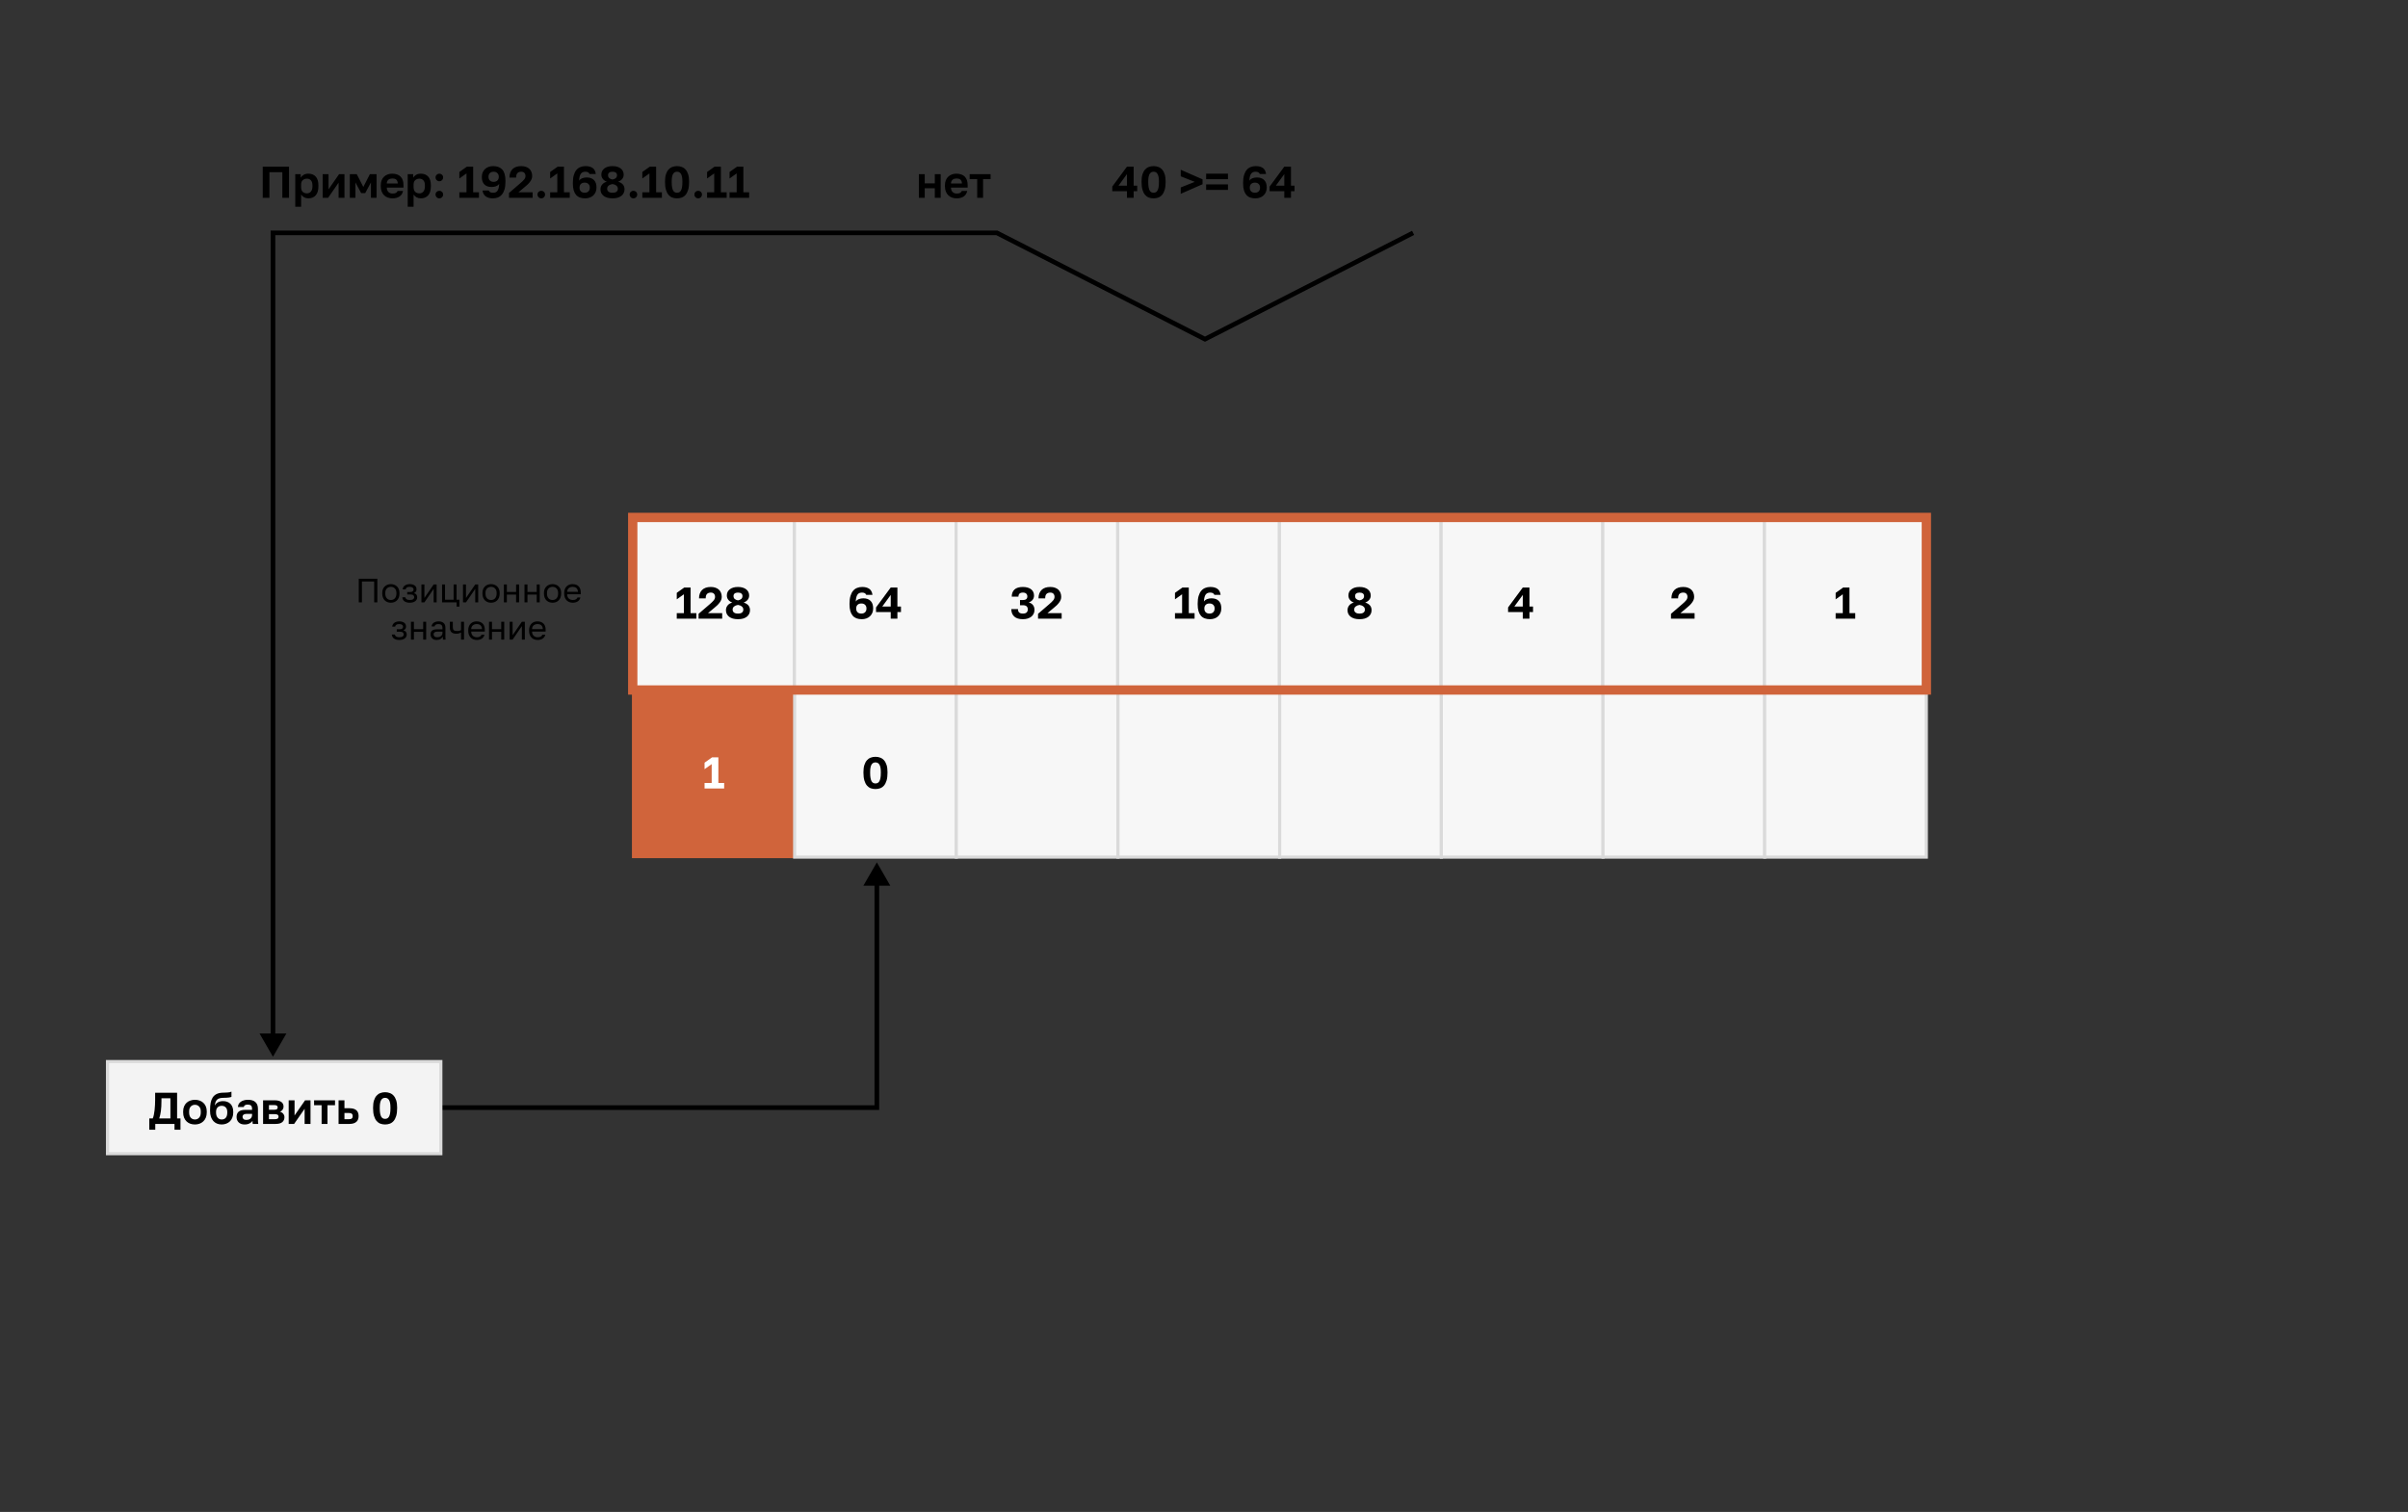 <svg width="1551" height="974" viewBox="0 0 1551 974" fill="none" xmlns="http://www.w3.org/2000/svg">
<rect x="0" y="0" width="1551" height="974" fill="#333333" stroke="none"/>
<rect x="407.691" y="442.75" width="104.135" height="109.408" fill="#D0643B"/>
<path d="M453.81 504.396H458.399V492.234L453.81 495.504V491.317L458.657 487.875H462.702V504.396H466.43V507.953H453.81V504.396Z" fill="white"/>
<rect x="407.691" y="442.75" width="104.135" height="109.408" stroke="#D0643B" stroke-width="1.318"/>
<rect x="511.826" y="442.75" width="104.135" height="109.408" fill="#F7F7F7"/>
<path d="M563.9 508.297C562.81 508.297 561.787 508.125 560.83 507.781C559.893 507.418 559.081 506.834 558.392 506.031C557.704 505.209 557.159 504.138 556.757 502.819C556.356 501.48 556.155 499.845 556.155 497.914V497.34C556.155 495.543 556.356 494.022 556.757 492.779C557.159 491.536 557.704 490.533 558.392 489.768C559.081 488.984 559.893 488.42 560.83 488.075C561.787 487.712 562.81 487.53 563.9 487.53C564.99 487.53 566.003 487.712 566.94 488.075C567.896 488.42 568.718 488.984 569.407 489.768C570.095 490.533 570.64 491.536 571.042 492.779C571.443 494.022 571.644 495.543 571.644 497.34V497.914C571.644 499.845 571.443 501.48 571.042 502.819C570.64 504.138 570.095 505.209 569.407 506.031C568.718 506.834 567.896 507.418 566.94 507.781C566.003 508.125 564.99 508.297 563.9 508.297ZM563.9 504.683C564.378 504.683 564.827 504.588 565.248 504.396C565.668 504.205 566.032 503.861 566.338 503.364C566.663 502.847 566.911 502.149 567.083 501.27C567.256 500.39 567.342 499.272 567.342 497.914V497.34C567.342 496.116 567.256 495.112 567.083 494.328C566.911 493.525 566.663 492.894 566.338 492.435C566.032 491.957 565.668 491.623 565.248 491.431C564.827 491.24 564.378 491.144 563.9 491.144C563.402 491.144 562.943 491.24 562.523 491.431C562.121 491.623 561.758 491.957 561.433 492.435C561.127 492.894 560.888 493.525 560.716 494.328C560.544 495.112 560.458 496.116 560.458 497.34V497.914C560.458 499.272 560.544 500.39 560.716 501.27C560.888 502.149 561.127 502.847 561.433 503.364C561.758 503.861 562.121 504.205 562.523 504.396C562.943 504.588 563.402 504.683 563.9 504.683Z" fill="black"/>
<rect x="511.826" y="442.75" width="104.135" height="109.408" stroke="#DADADA" stroke-width="2"/>
<rect x="615.961" y="442.75" width="104.135" height="109.408" fill="#F7F7F7"/>
<rect x="615.961" y="442.75" width="104.135" height="109.408" stroke="#DADADA" stroke-width="2"/>
<rect x="720.096" y="442.75" width="104.135" height="109.408" fill="#F7F7F7"/>
<rect x="720.096" y="442.75" width="104.135" height="109.408" stroke="#DADADA" stroke-width="2"/>
<rect x="824.23" y="442.75" width="104.135" height="109.408" fill="#F7F7F7"/>
<rect x="824.23" y="442.75" width="104.135" height="109.408" stroke="#DADADA" stroke-width="2"/>
<rect x="928.365" y="442.75" width="104.135" height="109.408" fill="#F7F7F7"/>
<rect x="928.365" y="442.75" width="104.135" height="109.408" stroke="#DADADA" stroke-width="2"/>
<rect x="1032.5" y="442.75" width="104.135" height="109.408" fill="#F7F7F7"/>
<rect x="1032.5" y="442.75" width="104.135" height="109.408" stroke="#DADADA" stroke-width="2"/>
<rect x="1136.63" y="442.75" width="104.135" height="109.408" fill="#F7F7F7"/>
<rect x="1136.63" y="442.75" width="104.135" height="109.408" stroke="#DADADA" stroke-width="2"/>
<rect x="407.547" y="333.342" width="104.135" height="109.408" fill="#F7F7F7"/>
<path d="M435.906 394.988H440.495V382.826L435.906 386.096V381.908L440.754 378.466H444.798V394.988H448.527V398.545H435.906V394.988ZM449.958 395.418L456.985 389.366C457.635 388.792 458.19 388.295 458.649 387.875C459.108 387.435 459.481 387.033 459.767 386.67C460.054 386.307 460.255 385.953 460.37 385.609C460.504 385.264 460.571 384.891 460.571 384.49C460.571 383.668 460.341 383.008 459.882 382.511C459.423 381.994 458.744 381.736 457.846 381.736C456.813 381.736 456 382.023 455.408 382.597C454.834 383.151 454.547 384.117 454.547 385.494H450.244C450.244 383.218 450.885 381.421 452.166 380.101C453.467 378.782 455.36 378.122 457.846 378.122C459.012 378.122 460.026 378.285 460.886 378.61C461.766 378.916 462.502 379.356 463.095 379.929C463.688 380.484 464.127 381.153 464.414 381.937C464.72 382.721 464.873 383.572 464.873 384.49C464.873 385.178 464.749 385.838 464.5 386.469C464.252 387.081 463.907 387.674 463.468 388.247C463.047 388.821 462.55 389.385 461.976 389.94C461.402 390.475 460.791 391.011 460.14 391.546L456.01 394.988H465.16V398.545H449.958V395.418ZM475.332 398.889C474.127 398.889 473.037 398.755 472.062 398.488C471.105 398.201 470.293 397.809 469.623 397.312C468.973 396.795 468.467 396.183 468.103 395.476C467.759 394.749 467.587 393.946 467.587 393.066C467.587 391.938 467.931 390.934 468.62 390.055C469.308 389.156 470.331 388.525 471.689 388.161C470.675 387.836 469.834 387.272 469.165 386.469C468.495 385.666 468.161 384.71 468.161 383.601C468.161 382.798 468.314 382.061 468.62 381.392C468.945 380.723 469.413 380.149 470.025 379.671C470.637 379.174 471.383 378.791 472.262 378.524C473.161 378.256 474.184 378.122 475.332 378.122C476.479 378.122 477.492 378.256 478.372 378.524C479.271 378.791 480.026 379.174 480.638 379.671C481.269 380.149 481.738 380.723 482.043 381.392C482.369 382.061 482.531 382.798 482.531 383.601C482.531 384.71 482.196 385.656 481.527 386.44C480.858 387.205 480.007 387.779 478.974 388.161C481.709 389.003 483.076 390.638 483.076 393.066C483.076 393.946 482.894 394.749 482.531 395.476C482.187 396.183 481.68 396.795 481.011 397.312C480.361 397.809 479.558 398.201 478.601 398.488C477.645 398.755 476.555 398.889 475.332 398.889ZM475.332 395.275C476.517 395.275 477.387 395.046 477.942 394.587C478.496 394.128 478.774 393.506 478.774 392.722C478.774 391.862 478.448 391.183 477.798 390.686C477.167 390.169 476.345 389.835 475.332 389.682C474.318 389.835 473.486 390.169 472.836 390.686C472.205 391.183 471.889 391.862 471.889 392.722C471.889 393.506 472.176 394.128 472.75 394.587C473.324 395.046 474.184 395.275 475.332 395.275ZM475.332 386.756C476.192 386.603 476.89 386.307 477.425 385.867C477.961 385.408 478.229 384.777 478.229 383.974C478.229 383.228 477.97 382.673 477.454 382.31C476.957 381.928 476.249 381.736 475.332 381.736C474.433 381.736 473.725 381.928 473.209 382.31C472.712 382.673 472.463 383.228 472.463 383.974C472.463 384.777 472.721 385.408 473.238 385.867C473.773 386.307 474.471 386.603 475.332 386.756Z" fill="black"/>
<rect x="407.547" y="333.342" width="104.135" height="109.408" stroke="#DADADA" stroke-width="2"/>
<rect x="511.682" y="333.342" width="104.135" height="109.408" fill="#F7F7F7"/>
<path d="M555.072 398.889C553.81 398.889 552.691 398.707 551.716 398.344C550.741 397.981 549.919 397.417 549.249 396.652C548.58 395.868 548.064 394.873 547.7 393.669C547.356 392.464 547.184 391.03 547.184 389.366V388.792C547.184 386.88 547.385 385.255 547.787 383.916C548.188 382.559 548.752 381.449 549.479 380.589C550.206 379.728 551.066 379.107 552.06 378.724C553.074 378.323 554.173 378.122 555.359 378.122C557.214 378.122 558.715 378.514 559.862 379.298C561.01 380.082 561.708 381.383 561.956 383.199H557.941C557.558 382.224 556.65 381.736 555.216 381.736C554.661 381.736 554.145 381.822 553.667 381.994C553.208 382.147 552.797 382.444 552.433 382.884C552.089 383.304 551.812 383.888 551.601 384.633C551.391 385.379 551.257 386.335 551.2 387.502C551.448 387.119 551.754 386.804 552.118 386.555C552.481 386.287 552.873 386.077 553.294 385.924C553.734 385.752 554.183 385.628 554.642 385.551C555.12 385.475 555.598 385.436 556.076 385.436C558.103 385.436 559.662 385.991 560.752 387.1C561.842 388.19 562.387 389.739 562.387 391.747V392.062C562.387 393.076 562.205 394.003 561.842 394.845C561.478 395.686 560.971 396.413 560.321 397.025C559.69 397.617 558.925 398.076 558.027 398.402C557.128 398.727 556.143 398.889 555.072 398.889ZM554.785 395.275C555.818 395.275 556.621 394.988 557.195 394.414C557.788 393.822 558.084 393.066 558.084 392.148V391.862C558.084 390.944 557.788 390.198 557.195 389.624C556.621 389.051 555.818 388.764 554.785 388.764C553.753 388.764 552.94 389.051 552.347 389.624C551.774 390.198 551.487 390.944 551.487 391.862V392.148C551.487 393.066 551.774 393.822 552.347 394.414C552.94 394.988 553.753 395.275 554.785 395.275ZM573.717 394.3H564.251V391.317L573.717 378.466H578.019V390.743H580.314V394.3H578.019V398.545H573.717V394.3ZM573.717 390.743V383.257L568.267 390.743H573.717Z" fill="black"/>
<rect x="511.682" y="333.342" width="104.135" height="109.408" stroke="#DADADA" stroke-width="2"/>
<rect x="615.816" y="333.342" width="104.135" height="109.408" fill="#F7F7F7"/>
<path d="M658.846 398.889C656.399 398.889 654.544 398.315 653.282 397.168C652.02 396.002 651.389 394.405 651.389 392.378H655.691C655.691 393.353 655.94 394.08 656.437 394.558C656.953 395.036 657.756 395.275 658.846 395.275C659.898 395.275 660.682 395.046 661.199 394.587C661.734 394.109 662.002 393.439 662.002 392.579C662.002 390.781 660.95 389.882 658.846 389.882H656.982V386.555H658.846C659.764 386.555 660.472 386.364 660.969 385.981C661.466 385.599 661.715 385.006 661.715 384.203C661.715 383.476 661.476 382.884 660.998 382.425C660.52 381.966 659.803 381.736 658.846 381.736C657.871 381.736 657.145 381.966 656.666 382.425C656.208 382.865 655.978 383.505 655.978 384.346H651.676C651.676 382.377 652.268 380.847 653.454 379.757C654.659 378.667 656.456 378.122 658.846 378.122C660.051 378.122 661.103 378.266 662.002 378.552C662.9 378.82 663.646 379.203 664.239 379.7C664.832 380.178 665.272 380.751 665.558 381.421C665.864 382.09 666.017 382.817 666.017 383.601C666.017 384.71 665.702 385.656 665.071 386.44C664.459 387.205 663.637 387.75 662.604 388.075C663.79 388.4 664.698 388.965 665.329 389.768C665.979 390.571 666.304 391.632 666.304 392.952C666.304 393.812 666.132 394.606 665.788 395.332C665.444 396.059 664.947 396.69 664.296 397.225C663.665 397.742 662.881 398.153 661.944 398.459C661.026 398.746 659.994 398.889 658.846 398.889ZM668.612 395.418L675.64 389.366C676.29 388.792 676.845 388.295 677.304 387.875C677.762 387.435 678.135 387.033 678.422 386.67C678.709 386.307 678.91 385.953 679.025 385.609C679.158 385.264 679.225 384.891 679.225 384.49C679.225 383.668 678.996 383.008 678.537 382.511C678.078 381.994 677.399 381.736 676.5 381.736C675.468 381.736 674.655 382.023 674.062 382.597C673.489 383.151 673.202 384.117 673.202 385.494H668.899C668.899 383.218 669.54 381.421 670.821 380.101C672.121 378.782 674.014 378.122 676.5 378.122C677.667 378.122 678.68 378.285 679.541 378.61C680.42 378.916 681.157 379.356 681.749 379.929C682.342 380.484 682.782 381.153 683.069 381.937C683.375 382.721 683.528 383.572 683.528 384.49C683.528 385.178 683.404 385.838 683.155 386.469C682.906 387.081 682.562 387.674 682.122 388.247C681.702 388.821 681.204 389.385 680.631 389.94C680.057 390.475 679.445 391.011 678.795 391.546L674.665 394.988H683.815V398.545H668.612V395.418Z" fill="black"/>
<rect x="615.816" y="333.342" width="104.135" height="109.408" stroke="#DADADA" stroke-width="2"/>
<rect x="719.951" y="333.342" width="104.135" height="109.408" fill="#F7F7F7"/>
<path d="M756.81 394.988H761.4V382.826L756.81 386.096V381.908L761.658 378.466H765.702V394.988H769.431V398.545H756.81V394.988ZM779.324 398.889C778.062 398.889 776.943 398.707 775.968 398.344C774.992 397.981 774.17 397.417 773.501 396.652C772.832 395.868 772.315 394.873 771.952 393.669C771.608 392.464 771.436 391.03 771.436 389.366V388.792C771.436 386.88 771.636 385.255 772.038 383.916C772.44 382.559 773.004 381.449 773.73 380.589C774.457 379.728 775.317 379.107 776.312 378.724C777.325 378.323 778.425 378.122 779.61 378.122C781.465 378.122 782.966 378.514 784.114 379.298C785.261 380.082 785.959 381.383 786.208 383.199H782.192C781.81 382.224 780.901 381.736 779.467 381.736C778.912 381.736 778.396 381.822 777.918 381.994C777.459 382.147 777.048 382.444 776.685 382.884C776.341 383.304 776.063 383.888 775.853 384.633C775.643 385.379 775.509 386.335 775.451 387.502C775.7 387.119 776.006 386.804 776.369 386.555C776.733 386.287 777.125 386.077 777.545 385.924C777.985 385.752 778.434 385.628 778.893 385.551C779.371 385.475 779.849 385.436 780.328 385.436C782.355 385.436 783.913 385.991 785.003 387.1C786.093 388.19 786.638 389.739 786.638 391.747V392.062C786.638 393.076 786.456 394.003 786.093 394.845C785.73 395.686 785.223 396.413 784.573 397.025C783.942 397.617 783.177 398.076 782.278 398.402C781.379 398.727 780.394 398.889 779.324 398.889ZM779.037 395.275C780.069 395.275 780.873 394.988 781.446 394.414C782.039 393.822 782.335 393.066 782.335 392.148V391.862C782.335 390.944 782.039 390.198 781.446 389.624C780.873 389.051 780.069 388.764 779.037 388.764C778.004 388.764 777.191 389.051 776.599 389.624C776.025 390.198 775.738 390.944 775.738 391.862V392.148C775.738 393.066 776.025 393.822 776.599 394.414C777.191 394.988 778.004 395.275 779.037 395.275Z" fill="black"/>
<rect x="719.951" y="333.342" width="104.135" height="109.408" stroke="#DADADA" stroke-width="2"/>
<rect x="824.086" y="333.342" width="104.135" height="109.408" fill="#F7F7F7"/>
<path d="M875.69 398.889C874.485 398.889 873.395 398.755 872.42 398.488C871.464 398.201 870.651 397.809 869.982 397.312C869.331 396.795 868.825 396.183 868.461 395.476C868.117 394.749 867.945 393.946 867.945 393.066C867.945 391.938 868.289 390.934 868.978 390.055C869.666 389.156 870.689 388.525 872.047 388.161C871.033 387.836 870.192 387.272 869.523 386.469C868.853 385.666 868.519 384.71 868.519 383.601C868.519 382.798 868.672 382.061 868.978 381.392C869.303 380.723 869.771 380.149 870.383 379.671C870.995 379.174 871.741 378.791 872.621 378.524C873.519 378.256 874.542 378.122 875.69 378.122C876.837 378.122 877.85 378.256 878.73 378.524C879.629 378.791 880.384 379.174 880.996 379.671C881.627 380.149 882.096 380.723 882.402 381.392C882.727 382.061 882.889 382.798 882.889 383.601C882.889 384.71 882.555 385.656 881.885 386.44C881.216 387.205 880.365 387.779 879.332 388.161C882.067 389.003 883.434 390.638 883.434 393.066C883.434 393.946 883.253 394.749 882.889 395.476C882.545 396.183 882.038 396.795 881.369 397.312C880.719 397.809 879.916 398.201 878.96 398.488C878.003 398.755 876.913 398.889 875.69 398.889ZM875.69 395.275C876.875 395.275 877.745 395.046 878.3 394.587C878.854 394.128 879.132 393.506 879.132 392.722C879.132 391.862 878.807 391.183 878.156 390.686C877.525 390.169 876.703 389.835 875.69 389.682C874.676 389.835 873.844 390.169 873.194 390.686C872.563 391.183 872.248 391.862 872.248 392.722C872.248 393.506 872.534 394.128 873.108 394.587C873.682 395.046 874.542 395.275 875.69 395.275ZM875.69 386.756C876.55 386.603 877.248 386.307 877.784 385.867C878.319 385.408 878.587 384.777 878.587 383.974C878.587 383.228 878.329 382.673 877.812 382.31C877.315 381.928 876.608 381.736 875.69 381.736C874.791 381.736 874.083 381.928 873.567 382.31C873.07 382.673 872.821 383.228 872.821 383.974C872.821 384.777 873.079 385.408 873.596 385.867C874.131 386.307 874.829 386.603 875.69 386.756Z" fill="black"/>
<rect x="824.086" y="333.342" width="104.135" height="109.408" stroke="#DADADA" stroke-width="2"/>
<rect x="928.221" y="333.342" width="104.135" height="109.408" fill="#F7F7F7"/>
<path d="M980.828 394.3H971.363V391.317L980.828 378.466H985.131V390.743H987.426V394.3H985.131V398.545H980.828V394.3ZM980.828 390.743V383.257L975.378 390.743H980.828Z" fill="black"/>
<rect x="928.221" y="333.342" width="104.135" height="109.408" stroke="#DADADA" stroke-width="2"/>
<rect x="1032.36" y="333.342" width="104.135" height="109.408" fill="#F7F7F7"/>
<path d="M1076.28 395.418L1083.31 389.366C1083.96 388.792 1084.52 388.295 1084.98 387.875C1085.43 387.435 1085.81 387.033 1086.09 386.67C1086.38 386.307 1086.58 385.953 1086.7 385.609C1086.83 385.264 1086.9 384.891 1086.9 384.49C1086.9 383.668 1086.67 383.008 1086.21 382.511C1085.75 381.994 1085.07 381.736 1084.17 381.736C1083.14 381.736 1082.33 382.023 1081.73 382.597C1081.16 383.151 1080.87 384.117 1080.87 385.494H1076.57C1076.57 383.218 1077.21 381.421 1078.49 380.101C1079.79 378.782 1081.69 378.122 1084.17 378.122C1085.34 378.122 1086.35 378.285 1087.21 378.61C1088.09 378.916 1088.83 379.356 1089.42 379.929C1090.01 380.484 1090.45 381.153 1090.74 381.937C1091.05 382.721 1091.2 383.572 1091.2 384.49C1091.2 385.178 1091.08 385.838 1090.83 386.469C1090.58 387.081 1090.23 387.674 1089.79 388.247C1089.37 388.821 1088.88 389.385 1088.3 389.94C1087.73 390.475 1087.12 391.011 1086.47 391.546L1082.34 394.988H1091.49V398.545H1076.28V395.418Z" fill="black"/>
<rect x="1032.36" y="333.342" width="104.135" height="109.408" stroke="#DADADA" stroke-width="2"/>
<rect x="1136.49" y="333.342" width="104.135" height="109.408" fill="#F7F7F7"/>
<path d="M1182.35 394.988H1186.94V382.826L1182.35 386.096V381.908L1187.2 378.466H1191.24V394.988H1194.97V398.545H1182.35V394.988Z" fill="black"/>
<rect x="1136.49" y="333.342" width="104.135" height="109.408" stroke="#DADADA" stroke-width="2"/>
<path d="M231.081 372.813H243.05V388.045H241.004V374.597H233.127V388.045H231.081V372.813ZM251.754 388.263C251.014 388.263 250.31 388.146 249.643 387.914C248.976 387.668 248.388 387.305 247.88 386.826C247.373 386.333 246.966 385.717 246.662 384.977C246.357 384.237 246.205 383.374 246.205 382.387V381.952C246.205 381.024 246.357 380.204 246.662 379.493C246.966 378.782 247.373 378.195 247.88 377.731C248.388 377.252 248.976 376.896 249.643 376.664C250.31 376.418 251.014 376.294 251.754 376.294C252.494 376.294 253.197 376.418 253.864 376.664C254.532 376.896 255.119 377.252 255.627 377.731C256.135 378.195 256.541 378.782 256.846 379.493C257.15 380.204 257.303 381.024 257.303 381.952V382.387C257.303 383.374 257.15 384.237 256.846 384.977C256.541 385.717 256.135 386.333 255.627 386.826C255.119 387.305 254.532 387.668 253.864 387.914C253.197 388.146 252.494 388.263 251.754 388.263ZM251.754 386.522C252.189 386.522 252.624 386.449 253.059 386.304C253.495 386.145 253.879 385.905 254.213 385.586C254.546 385.252 254.815 384.824 255.018 384.302C255.235 383.78 255.344 383.142 255.344 382.387V381.952C255.344 381.256 255.235 380.661 255.018 380.168C254.815 379.674 254.546 379.268 254.213 378.949C253.879 378.63 253.495 378.398 253.059 378.253C252.624 378.108 252.189 378.035 251.754 378.035C251.318 378.035 250.883 378.108 250.448 378.253C250.013 378.398 249.628 378.63 249.295 378.949C248.961 379.268 248.685 379.674 248.468 380.168C248.265 380.661 248.163 381.256 248.163 381.952V382.387C248.163 383.142 248.265 383.78 248.468 384.302C248.685 384.824 248.961 385.252 249.295 385.586C249.628 385.905 250.013 386.145 250.448 386.304C250.883 386.449 251.318 386.522 251.754 386.522ZM263.931 388.263C262.48 388.263 261.341 387.958 260.515 387.349C259.688 386.739 259.231 385.883 259.144 384.781H261.059C261.16 385.347 261.458 385.782 261.951 386.086C262.459 386.377 263.119 386.522 263.931 386.522C264.932 386.522 265.657 386.355 266.107 386.021C266.571 385.673 266.803 385.26 266.803 384.781C266.803 384.215 266.615 383.773 266.238 383.453C265.86 383.12 265.208 382.953 264.279 382.953H262.299V381.386H264.149C264.946 381.386 265.512 381.234 265.846 380.929C266.194 380.625 266.368 380.197 266.368 379.645C266.368 379.21 266.165 378.833 265.759 378.514C265.353 378.195 264.743 378.035 263.931 378.035C263.046 378.035 262.4 378.18 261.994 378.47C261.603 378.746 261.363 379.145 261.276 379.667H259.361C259.405 379.188 259.535 378.746 259.753 378.34C259.985 377.919 260.297 377.556 260.689 377.252C261.08 376.947 261.545 376.715 262.081 376.555C262.633 376.381 263.249 376.294 263.931 376.294C264.671 376.294 265.309 376.381 265.846 376.555C266.397 376.715 266.854 376.947 267.217 377.252C267.579 377.542 267.848 377.89 268.022 378.296C268.196 378.702 268.283 379.152 268.283 379.645C268.283 380.197 268.145 380.683 267.87 381.103C267.594 381.51 267.152 381.829 266.542 382.061C267.355 382.278 267.92 382.627 268.24 383.105C268.559 383.584 268.718 384.143 268.718 384.781C268.718 385.26 268.617 385.709 268.414 386.13C268.211 386.551 267.906 386.921 267.5 387.24C267.108 387.544 266.607 387.791 265.998 387.98C265.403 388.168 264.714 388.263 263.931 388.263ZM271.447 376.512H273.362V385.216L279.324 376.512H281.239V388.045H279.324V379.341L273.362 388.045H271.447V376.512ZM294.107 388.045H284.728V376.512H286.643V386.348H292.17V376.512H294.085V386.348H295.935V390.765H294.107V388.045ZM298.222 376.512H300.137V385.216L306.099 376.512H308.014V388.045H306.099V379.341L300.137 388.045H298.222V376.512ZM316.291 388.263C315.551 388.263 314.848 388.146 314.18 387.914C313.513 387.668 312.925 387.305 312.418 386.826C311.91 386.333 311.504 385.717 311.199 384.977C310.894 384.237 310.742 383.374 310.742 382.387V381.952C310.742 381.024 310.894 380.204 311.199 379.493C311.504 378.782 311.91 378.195 312.418 377.731C312.925 377.252 313.513 376.896 314.18 376.664C314.848 376.418 315.551 376.294 316.291 376.294C317.031 376.294 317.734 376.418 318.402 376.664C319.069 376.896 319.657 377.252 320.164 377.731C320.672 378.195 321.078 378.782 321.383 379.493C321.688 380.204 321.84 381.024 321.84 381.952V382.387C321.84 383.374 321.688 384.237 321.383 384.977C321.078 385.717 320.672 386.333 320.164 386.826C319.657 387.305 319.069 387.668 318.402 387.914C317.734 388.146 317.031 388.263 316.291 388.263ZM316.291 386.522C316.726 386.522 317.161 386.449 317.597 386.304C318.032 386.145 318.416 385.905 318.75 385.586C319.084 385.252 319.352 384.824 319.555 384.302C319.773 383.78 319.881 383.142 319.881 382.387V381.952C319.881 381.256 319.773 380.661 319.555 380.168C319.352 379.674 319.084 379.268 318.75 378.949C318.416 378.63 318.032 378.398 317.597 378.253C317.161 378.108 316.726 378.035 316.291 378.035C315.856 378.035 315.421 378.108 314.985 378.253C314.55 378.398 314.166 378.63 313.832 378.949C313.498 379.268 313.223 379.674 313.005 380.168C312.802 380.661 312.701 381.256 312.701 381.952V382.387C312.701 383.142 312.802 383.78 313.005 384.302C313.223 384.824 313.498 385.252 313.832 385.586C314.166 385.905 314.55 386.145 314.985 386.304C315.421 386.449 315.856 386.522 316.291 386.522ZM324.551 376.512H326.466V381.321H332.429V376.512H334.344V388.045H332.429V383.018H326.466V388.045H324.551V376.512ZM337.833 376.512H339.748V381.321H345.71V376.512H347.625V388.045H345.71V383.018H339.748V388.045H337.833V376.512ZM355.902 388.263C355.162 388.263 354.458 388.146 353.791 387.914C353.124 387.668 352.536 387.305 352.028 386.826C351.521 386.333 351.114 385.717 350.81 384.977C350.505 384.237 350.353 383.374 350.353 382.387V381.952C350.353 381.024 350.505 380.204 350.81 379.493C351.114 378.782 351.521 378.195 352.028 377.731C352.536 377.252 353.124 376.896 353.791 376.664C354.458 376.418 355.162 376.294 355.902 376.294C356.641 376.294 357.345 376.418 358.012 376.664C358.68 376.896 359.267 377.252 359.775 377.731C360.283 378.195 360.689 378.782 360.994 379.493C361.298 380.204 361.45 381.024 361.45 381.952V382.387C361.45 383.374 361.298 384.237 360.994 384.977C360.689 385.717 360.283 386.333 359.775 386.826C359.267 387.305 358.68 387.668 358.012 387.914C357.345 388.146 356.641 388.263 355.902 388.263ZM355.902 386.522C356.337 386.522 356.772 386.449 357.207 386.304C357.642 386.145 358.027 385.905 358.361 385.586C358.694 385.252 358.963 384.824 359.166 384.302C359.383 383.78 359.492 383.142 359.492 382.387V381.952C359.492 381.256 359.383 380.661 359.166 380.168C358.963 379.674 358.694 379.268 358.361 378.949C358.027 378.63 357.642 378.398 357.207 378.253C356.772 378.108 356.337 378.035 355.902 378.035C355.466 378.035 355.031 378.108 354.596 378.253C354.161 378.398 353.776 378.63 353.443 378.949C353.109 379.268 352.833 379.674 352.616 380.168C352.413 380.661 352.311 381.256 352.311 381.952V382.387C352.311 383.142 352.413 383.78 352.616 384.302C352.833 384.824 353.109 385.252 353.443 385.586C353.776 385.905 354.161 386.145 354.596 386.304C355.031 386.449 355.466 386.522 355.902 386.522ZM368.949 388.263C368.209 388.263 367.506 388.146 366.839 387.914C366.171 387.682 365.584 387.327 365.076 386.848C364.568 386.355 364.162 385.738 363.857 384.998C363.553 384.259 363.4 383.388 363.4 382.387V381.952C363.4 380.995 363.545 380.168 363.836 379.471C364.126 378.761 364.51 378.173 364.989 377.709C365.482 377.23 366.048 376.875 366.686 376.642C367.339 376.41 368.021 376.294 368.732 376.294C370.429 376.294 371.742 376.759 372.67 377.687C373.599 378.615 374.063 379.928 374.063 381.626V382.844H365.315C365.315 383.526 365.424 384.099 365.642 384.563C365.859 385.027 366.142 385.405 366.49 385.695C366.839 385.985 367.223 386.195 367.644 386.326C368.079 386.456 368.514 386.522 368.949 386.522C369.82 386.522 370.487 386.377 370.951 386.086C371.43 385.796 371.771 385.397 371.974 384.89H373.845C373.729 385.441 373.519 385.927 373.214 386.348C372.924 386.768 372.562 387.124 372.126 387.414C371.706 387.69 371.22 387.9 370.668 388.045C370.132 388.19 369.559 388.263 368.949 388.263ZM368.841 378.035C368.391 378.035 367.956 378.1 367.535 378.231C367.114 378.347 366.737 378.543 366.403 378.819C366.084 379.08 365.823 379.413 365.62 379.82C365.417 380.226 365.315 380.712 365.315 381.277H372.257C372.242 380.683 372.141 380.182 371.952 379.776C371.778 379.355 371.539 379.022 371.234 378.775C370.93 378.514 370.567 378.325 370.146 378.209C369.74 378.093 369.305 378.035 368.841 378.035ZM257.184 412.263C255.733 412.263 254.595 411.958 253.768 411.349C252.941 410.739 252.484 409.883 252.397 408.781H254.312C254.413 409.347 254.711 409.782 255.204 410.086C255.712 410.377 256.372 410.522 257.184 410.522C258.185 410.522 258.91 410.355 259.36 410.021C259.824 409.673 260.056 409.26 260.056 408.781C260.056 408.215 259.868 407.773 259.491 407.453C259.113 407.12 258.461 406.953 257.532 406.953H255.552V405.386H257.402C258.199 405.386 258.765 405.234 259.099 404.929C259.447 404.625 259.621 404.197 259.621 403.645C259.621 403.21 259.418 402.833 259.012 402.514C258.606 402.195 257.996 402.035 257.184 402.035C256.299 402.035 255.654 402.18 255.247 402.47C254.856 402.746 254.616 403.145 254.529 403.667H252.614C252.658 403.188 252.788 402.746 253.006 402.34C253.238 401.919 253.55 401.556 253.942 401.252C254.333 400.947 254.798 400.715 255.334 400.555C255.886 400.381 256.502 400.294 257.184 400.294C257.924 400.294 258.562 400.381 259.099 400.555C259.65 400.715 260.107 400.947 260.47 401.252C260.832 401.542 261.101 401.89 261.275 402.296C261.449 402.702 261.536 403.152 261.536 403.645C261.536 404.197 261.398 404.683 261.123 405.103C260.847 405.51 260.405 405.829 259.795 406.061C260.608 406.278 261.173 406.627 261.493 407.105C261.812 407.584 261.971 408.143 261.971 408.781C261.971 409.26 261.87 409.709 261.667 410.13C261.464 410.551 261.159 410.921 260.753 411.24C260.361 411.544 259.861 411.791 259.251 411.98C258.656 412.168 257.967 412.263 257.184 412.263ZM264.7 400.512H266.615V405.321H272.577V400.512H274.492V412.045H272.577V407.018H266.615V412.045H264.7V400.512ZM281.267 412.263C280.629 412.263 280.063 412.175 279.57 412.001C279.091 411.813 278.685 411.559 278.351 411.24C278.018 410.921 277.764 410.543 277.59 410.108C277.416 409.673 277.328 409.194 277.328 408.672C277.328 407.526 277.662 406.699 278.329 406.191C279.011 405.684 279.983 405.43 281.245 405.43H284.988V404.646C284.988 403.66 284.763 402.978 284.314 402.601C283.878 402.224 283.218 402.035 282.333 402.035C281.506 402.035 280.904 402.195 280.527 402.514C280.15 402.819 279.94 403.167 279.896 403.558H277.981C278.01 403.094 278.134 402.666 278.351 402.275C278.583 401.868 278.888 401.52 279.265 401.23C279.657 400.94 280.121 400.715 280.658 400.555C281.195 400.381 281.789 400.294 282.442 400.294C283.806 400.294 284.887 400.621 285.684 401.274C286.497 401.912 286.903 402.964 286.903 404.429V409.107C286.903 409.717 286.903 410.253 286.903 410.718C286.918 411.167 286.954 411.61 287.012 412.045H285.336C285.293 411.711 285.264 411.399 285.249 411.109C285.235 410.805 285.227 410.464 285.227 410.086C284.923 410.696 284.43 411.211 283.748 411.631C283.066 412.052 282.239 412.263 281.267 412.263ZM281.681 410.522C282.13 410.522 282.551 410.464 282.943 410.348C283.349 410.217 283.704 410.036 284.009 409.804C284.314 409.557 284.553 409.26 284.727 408.911C284.901 408.563 284.988 408.157 284.988 407.693V406.909H281.572C280.861 406.909 280.302 407.055 279.896 407.345C279.49 407.62 279.287 408.063 279.287 408.672C279.287 409.209 279.475 409.651 279.853 409.999C280.244 410.348 280.854 410.522 281.681 410.522ZM296.966 407.453C296.632 407.657 296.226 407.838 295.747 407.997C295.283 408.157 294.695 408.237 293.984 408.237C293.317 408.237 292.715 408.164 292.178 408.019C291.656 407.874 291.214 407.642 290.851 407.323C290.488 407.004 290.213 406.59 290.024 406.083C289.836 405.575 289.741 404.951 289.741 404.211V400.512H291.656V403.885C291.656 404.378 291.7 404.791 291.787 405.125C291.888 405.459 292.048 405.727 292.265 405.93C292.483 406.133 292.759 406.278 293.092 406.365C293.426 406.453 293.832 406.496 294.311 406.496C294.964 406.496 295.522 406.431 295.986 406.3C296.451 406.17 296.777 406.032 296.966 405.887V400.512H298.881V412.045H296.966V407.453ZM307.143 412.263C306.403 412.263 305.699 412.146 305.032 411.914C304.365 411.682 303.777 411.327 303.269 410.848C302.762 410.355 302.355 409.738 302.051 408.998C301.746 408.259 301.594 407.388 301.594 406.387V405.952C301.594 404.995 301.739 404.168 302.029 403.471C302.319 402.761 302.704 402.173 303.182 401.709C303.676 401.23 304.241 400.875 304.88 400.642C305.532 400.41 306.214 400.294 306.925 400.294C308.622 400.294 309.935 400.759 310.864 401.687C311.792 402.615 312.256 403.928 312.256 405.626V406.844H303.509C303.509 407.526 303.618 408.099 303.835 408.563C304.053 409.027 304.336 409.405 304.684 409.695C305.032 409.985 305.416 410.195 305.837 410.326C306.272 410.456 306.707 410.522 307.143 410.522C308.013 410.522 308.68 410.377 309.145 410.086C309.623 409.796 309.964 409.397 310.167 408.89H312.039C311.923 409.441 311.712 409.927 311.408 410.348C311.118 410.768 310.755 411.124 310.32 411.414C309.899 411.69 309.413 411.9 308.862 412.045C308.325 412.19 307.752 412.263 307.143 412.263ZM307.034 402.035C306.584 402.035 306.149 402.1 305.728 402.231C305.308 402.347 304.93 402.543 304.597 402.819C304.278 403.08 304.016 403.413 303.813 403.82C303.61 404.226 303.509 404.712 303.509 405.277H310.45C310.436 404.683 310.334 404.182 310.146 403.776C309.972 403.355 309.732 403.022 309.428 402.775C309.123 402.514 308.76 402.325 308.34 402.209C307.933 402.093 307.498 402.035 307.034 402.035ZM314.978 400.512H316.893V405.321H322.855V400.512H324.77V412.045H322.855V407.018H316.893V412.045H314.978V400.512ZM328.26 400.512H330.174V409.216L336.137 400.512H338.052V412.045H336.137V403.341L330.174 412.045H328.26V400.512ZM346.328 412.263C345.588 412.263 344.885 412.146 344.218 411.914C343.55 411.682 342.963 411.327 342.455 410.848C341.947 410.355 341.541 409.738 341.236 408.998C340.932 408.259 340.779 407.388 340.779 406.387V405.952C340.779 404.995 340.925 404.168 341.215 403.471C341.505 402.761 341.889 402.173 342.368 401.709C342.861 401.23 343.427 400.875 344.065 400.642C344.718 400.41 345.4 400.294 346.111 400.294C347.808 400.294 349.121 400.759 350.049 401.687C350.978 402.615 351.442 403.928 351.442 405.626V406.844H342.694C342.694 407.526 342.803 408.099 343.021 408.563C343.238 409.027 343.521 409.405 343.869 409.695C344.218 409.985 344.602 410.195 345.023 410.326C345.458 410.456 345.893 410.522 346.328 410.522C347.199 410.522 347.866 410.377 348.33 410.086C348.809 409.796 349.15 409.397 349.353 408.89H351.224C351.108 409.441 350.898 409.927 350.593 410.348C350.303 410.768 349.941 411.124 349.505 411.414C349.085 411.69 348.599 411.9 348.047 412.045C347.511 412.19 346.938 412.263 346.328 412.263ZM346.22 402.035C345.77 402.035 345.335 402.1 344.914 402.231C344.493 402.347 344.116 402.543 343.782 402.819C343.463 403.08 343.202 403.413 342.999 403.82C342.796 404.226 342.694 404.712 342.694 405.277H349.636C349.621 404.683 349.52 404.182 349.331 403.776C349.157 403.355 348.918 403.022 348.613 402.775C348.309 402.514 347.946 402.325 347.525 402.209C347.119 402.093 346.684 402.035 346.22 402.035Z" fill="black"/>
<path d="M169.231 107.353H186.155V127.432H181.852V110.91H173.534V127.432H169.231V107.353ZM190.171 112.229H193.699V114.467C194.081 113.778 194.683 113.176 195.506 112.66C196.328 112.143 197.37 111.885 198.632 111.885C200.659 111.885 202.237 112.516 203.365 113.778C204.512 115.021 205.086 116.895 205.086 119.4V119.974C205.086 122.594 204.503 124.554 203.336 125.854C202.189 127.135 200.621 127.776 198.632 127.776C197.6 127.776 196.682 127.556 195.879 127.116C195.095 126.657 194.454 126.064 193.957 125.338V133.168H190.171V112.229ZM197.743 124.563C198.737 124.563 199.569 124.19 200.238 123.445C200.908 122.68 201.242 121.523 201.242 119.974V119.4C201.242 117.966 200.917 116.895 200.267 116.188C199.617 115.461 198.776 115.098 197.743 115.098C196.653 115.098 195.745 115.413 195.018 116.044C194.311 116.656 193.957 117.584 193.957 118.827V120.548C193.957 121.905 194.301 122.919 194.989 123.588C195.697 124.238 196.615 124.563 197.743 124.563ZM207.818 112.229H211.604V121.982L218.373 112.229H221.873V127.432H218.086V117.679L211.317 127.432H207.818V112.229ZM225.325 112.229H229.8L234.016 120.433L238.233 112.229H242.535V127.432H238.921V117.536L235.221 124.42H232.639L228.939 117.536V127.432H225.325V112.229ZM252.853 127.776C251.821 127.776 250.836 127.623 249.899 127.317C248.981 126.992 248.178 126.514 247.489 125.883C246.801 125.233 246.256 124.42 245.855 123.445C245.453 122.45 245.252 121.293 245.252 119.974V119.4C245.252 118.138 245.443 117.039 245.826 116.102C246.208 115.165 246.734 114.39 247.403 113.778C248.073 113.147 248.847 112.679 249.727 112.373C250.606 112.048 251.553 111.885 252.567 111.885C254.957 111.885 256.773 112.516 258.016 113.778C259.259 115.04 259.881 116.866 259.881 119.257V120.863H249.124C249.144 121.532 249.258 122.116 249.469 122.613C249.679 123.091 249.956 123.483 250.3 123.789C250.645 124.095 251.037 124.324 251.477 124.477C251.935 124.611 252.394 124.678 252.853 124.678C253.829 124.678 254.565 124.535 255.062 124.248C255.559 123.961 255.913 123.54 256.123 122.986H259.594C259.288 124.573 258.533 125.768 257.328 126.571C256.123 127.374 254.632 127.776 252.853 127.776ZM252.71 114.983C252.27 114.983 251.83 115.04 251.39 115.155C250.97 115.27 250.597 115.451 250.272 115.7C249.947 115.949 249.679 116.283 249.469 116.704C249.258 117.125 249.144 117.631 249.124 118.224H256.209C256.19 117.593 256.085 117.067 255.894 116.647C255.722 116.226 255.473 115.891 255.148 115.643C254.842 115.394 254.479 115.222 254.058 115.126C253.637 115.031 253.188 114.983 252.71 114.983ZM262.608 112.229H266.136V114.467C266.519 113.778 267.121 113.176 267.943 112.66C268.765 112.143 269.808 111.885 271.07 111.885C273.097 111.885 274.674 112.516 275.803 113.778C276.95 115.021 277.524 116.895 277.524 119.4V119.974C277.524 122.594 276.94 124.554 275.774 125.854C274.627 127.135 273.058 127.776 271.07 127.776C270.037 127.776 269.119 127.556 268.316 127.116C267.532 126.657 266.891 126.064 266.394 125.338V133.168H262.608V112.229ZM270.181 124.563C271.175 124.563 272.007 124.19 272.676 123.445C273.345 122.68 273.68 121.523 273.68 119.974V119.4C273.68 117.966 273.355 116.895 272.705 116.188C272.055 115.461 271.213 115.098 270.181 115.098C269.091 115.098 268.182 115.413 267.456 116.044C266.748 116.656 266.394 117.584 266.394 118.827V120.548C266.394 121.905 266.738 122.919 267.427 123.588C268.134 124.238 269.052 124.563 270.181 124.563ZM282.98 127.776C282.311 127.776 281.737 127.537 281.259 127.059C280.781 126.581 280.542 126.007 280.542 125.338C280.542 124.63 280.781 124.047 281.259 123.588C281.737 123.129 282.311 122.9 282.98 122.9C283.649 122.9 284.223 123.129 284.701 123.588C285.179 124.047 285.418 124.63 285.418 125.338C285.418 126.007 285.179 126.581 284.701 127.059C284.223 127.537 283.649 127.776 282.98 127.776ZM282.98 116.761C282.311 116.761 281.737 116.522 281.259 116.044C280.781 115.566 280.542 114.992 280.542 114.323C280.542 113.616 280.781 113.032 281.259 112.573C281.737 112.115 282.311 111.885 282.98 111.885C283.649 111.885 284.223 112.115 284.701 112.573C285.179 113.032 285.418 113.616 285.418 114.323C285.418 114.992 285.179 115.566 284.701 116.044C284.223 116.522 283.649 116.761 282.98 116.761ZM295.876 123.875H300.465V111.713L295.876 114.983V110.795L300.723 107.353H304.767V123.875H308.496V127.432H295.876V123.875ZM317.528 127.776C315.616 127.776 314.077 127.365 312.91 126.542C311.744 125.72 311.036 124.439 310.788 122.699H314.803C314.995 123.196 315.301 123.569 315.721 123.817C316.161 124.047 316.811 124.162 317.672 124.162C318.188 124.162 318.666 124.085 319.106 123.932C319.565 123.76 319.966 123.464 320.311 123.043C320.655 122.603 320.932 122.01 321.142 121.265C321.353 120.519 321.487 119.563 321.544 118.396C321.295 118.779 320.99 119.104 320.626 119.372C320.263 119.62 319.861 119.83 319.421 120.003C319.001 120.156 318.551 120.27 318.073 120.347C317.614 120.423 317.146 120.462 316.668 120.462C314.641 120.462 313.082 119.917 311.992 118.827C310.902 117.717 310.357 116.159 310.357 114.151V113.836C310.357 112.822 310.539 111.895 310.902 111.053C311.266 110.212 311.763 109.495 312.394 108.902C313.044 108.29 313.819 107.822 314.717 107.496C315.616 107.171 316.601 107.009 317.672 107.009C320.215 107.009 322.166 107.755 323.523 109.246C324.881 110.738 325.56 113.166 325.56 116.532V117.077C325.56 119.008 325.359 120.653 324.957 122.01C324.556 123.349 323.992 124.449 323.265 125.309C322.558 126.17 321.707 126.801 320.712 127.202C319.737 127.585 318.676 127.776 317.528 127.776ZM317.959 117.134C318.991 117.134 319.794 116.847 320.368 116.274C320.961 115.7 321.257 114.954 321.257 114.036V113.75C321.257 112.851 320.951 112.105 320.339 111.512C319.747 110.919 318.953 110.623 317.959 110.623C316.926 110.623 316.113 110.919 315.52 111.512C314.947 112.086 314.66 112.832 314.66 113.75V114.036C314.66 114.954 314.947 115.7 315.52 116.274C316.113 116.847 316.926 117.134 317.959 117.134ZM327.854 124.305L334.882 118.253C335.532 117.679 336.087 117.182 336.546 116.761C337.005 116.321 337.377 115.92 337.664 115.557C337.951 115.193 338.152 114.84 338.267 114.495C338.401 114.151 338.467 113.778 338.467 113.377C338.467 112.554 338.238 111.895 337.779 111.397C337.32 110.881 336.641 110.623 335.742 110.623C334.71 110.623 333.897 110.91 333.304 111.484C332.731 112.038 332.444 113.004 332.444 114.381H328.141C328.141 112.105 328.782 110.307 330.063 108.988C331.363 107.669 333.257 107.009 335.742 107.009C336.909 107.009 337.922 107.171 338.783 107.496C339.663 107.802 340.399 108.242 340.992 108.816C341.584 109.37 342.024 110.04 342.311 110.824C342.617 111.608 342.77 112.459 342.77 113.377C342.77 114.065 342.646 114.725 342.397 115.356C342.149 115.968 341.804 116.561 341.364 117.134C340.944 117.708 340.447 118.272 339.873 118.827C339.299 119.362 338.687 119.897 338.037 120.433L333.907 123.875H343.057V127.432H327.854V124.305ZM348.639 127.776C347.97 127.776 347.396 127.537 346.918 127.059C346.44 126.581 346.201 126.007 346.201 125.338C346.201 124.63 346.44 124.047 346.918 123.588C347.396 123.129 347.97 122.9 348.639 122.9C349.308 122.9 349.882 123.129 350.36 123.588C350.838 124.047 351.077 124.63 351.077 125.338C351.077 126.007 350.838 126.581 350.36 127.059C349.882 127.537 349.308 127.776 348.639 127.776ZM354.363 123.875H358.953V111.713L354.363 114.983V110.795L359.211 107.353H363.255V123.875H366.984V127.432H354.363V123.875ZM376.877 127.776C375.615 127.776 374.496 127.594 373.521 127.231C372.545 126.868 371.723 126.303 371.054 125.539C370.385 124.754 369.868 123.76 369.505 122.555C369.161 121.351 368.989 119.917 368.989 118.253V117.679C368.989 115.767 369.189 114.142 369.591 112.803C369.993 111.445 370.557 110.336 371.283 109.476C372.01 108.615 372.871 107.994 373.865 107.611C374.878 107.21 375.978 107.009 377.164 107.009C379.018 107.009 380.52 107.401 381.667 108.185C382.814 108.969 383.512 110.269 383.761 112.086H379.745C379.363 111.111 378.454 110.623 377.02 110.623C376.466 110.623 375.949 110.709 375.471 110.881C375.012 111.034 374.601 111.331 374.238 111.77C373.894 112.191 373.616 112.774 373.406 113.52C373.196 114.266 373.062 115.222 373.004 116.388C373.253 116.006 373.559 115.69 373.922 115.442C374.286 115.174 374.678 114.964 375.098 114.811C375.538 114.639 375.987 114.514 376.446 114.438C376.924 114.361 377.403 114.323 377.881 114.323C379.908 114.323 381.466 114.878 382.556 115.987C383.646 117.077 384.191 118.626 384.191 120.634V120.949C384.191 121.963 384.009 122.89 383.646 123.731C383.283 124.573 382.776 125.299 382.126 125.911C381.495 126.504 380.73 126.963 379.831 127.288C378.932 127.613 377.948 127.776 376.877 127.776ZM376.59 124.162C377.622 124.162 378.426 123.875 378.999 123.301C379.592 122.708 379.888 121.953 379.888 121.035V120.748C379.888 119.83 379.592 119.085 378.999 118.511C378.426 117.937 377.622 117.651 376.59 117.651C375.557 117.651 374.745 117.937 374.152 118.511C373.578 119.085 373.291 119.83 373.291 120.748V121.035C373.291 121.953 373.578 122.708 374.152 123.301C374.745 123.875 375.557 124.162 376.59 124.162ZM394.517 127.776C393.312 127.776 392.222 127.642 391.247 127.374C390.291 127.087 389.478 126.695 388.809 126.198C388.159 125.682 387.652 125.07 387.289 124.362C386.945 123.636 386.773 122.833 386.773 121.953C386.773 120.825 387.117 119.821 387.805 118.941C388.494 118.043 389.517 117.411 390.874 117.048C389.861 116.723 389.019 116.159 388.35 115.356C387.681 114.553 387.346 113.597 387.346 112.487C387.346 111.684 387.499 110.948 387.805 110.279C388.13 109.61 388.599 109.036 389.211 108.558C389.823 108.061 390.568 107.678 391.448 107.41C392.347 107.143 393.37 107.009 394.517 107.009C395.664 107.009 396.678 107.143 397.558 107.41C398.456 107.678 399.212 108.061 399.824 108.558C400.455 109.036 400.923 109.61 401.229 110.279C401.554 110.948 401.717 111.684 401.717 112.487C401.717 113.597 401.382 114.543 400.713 115.327C400.044 116.092 399.193 116.666 398.16 117.048C400.894 117.89 402.262 119.525 402.262 121.953C402.262 122.833 402.08 123.636 401.717 124.362C401.373 125.07 400.866 125.682 400.197 126.198C399.546 126.695 398.743 127.087 397.787 127.374C396.831 127.642 395.741 127.776 394.517 127.776ZM394.517 124.162C395.703 124.162 396.573 123.932 397.127 123.473C397.682 123.014 397.959 122.393 397.959 121.609C397.959 120.748 397.634 120.069 396.984 119.572C396.353 119.056 395.531 118.721 394.517 118.568C393.504 118.721 392.672 119.056 392.022 119.572C391.391 120.069 391.075 120.748 391.075 121.609C391.075 122.393 391.362 123.014 391.936 123.473C392.509 123.932 393.37 124.162 394.517 124.162ZM394.517 115.643C395.378 115.49 396.076 115.193 396.611 114.753C397.146 114.295 397.414 113.663 397.414 112.86C397.414 112.115 397.156 111.56 396.64 111.197C396.143 110.814 395.435 110.623 394.517 110.623C393.618 110.623 392.911 110.814 392.395 111.197C391.897 111.56 391.649 112.115 391.649 112.86C391.649 113.663 391.907 114.295 392.423 114.753C392.959 115.193 393.657 115.49 394.517 115.643ZM407.995 127.776C407.326 127.776 406.752 127.537 406.274 127.059C405.796 126.581 405.557 126.007 405.557 125.338C405.557 124.63 405.796 124.047 406.274 123.588C406.752 123.129 407.326 122.9 407.995 122.9C408.664 122.9 409.238 123.129 409.716 123.588C410.194 124.047 410.433 124.63 410.433 125.338C410.433 126.007 410.194 126.581 409.716 127.059C409.238 127.537 408.664 127.776 407.995 127.776ZM413.72 123.875H418.309V111.713L413.72 114.983V110.795L418.567 107.353H422.611V123.875H426.34V127.432H413.72V123.875ZM436.089 127.776C434.999 127.776 433.976 127.604 433.02 127.26C432.083 126.896 431.271 126.313 430.582 125.51C429.894 124.688 429.349 123.617 428.947 122.297C428.546 120.959 428.345 119.324 428.345 117.392V116.819C428.345 115.021 428.546 113.501 428.947 112.258C429.349 111.015 429.894 110.011 430.582 109.246C431.271 108.462 432.083 107.898 433.02 107.554C433.976 107.191 434.999 107.009 436.089 107.009C437.179 107.009 438.193 107.191 439.13 107.554C440.086 107.898 440.908 108.462 441.597 109.246C442.285 110.011 442.83 111.015 443.232 112.258C443.633 113.501 443.834 115.021 443.834 116.819V117.392C443.834 119.324 443.633 120.959 443.232 122.297C442.83 123.617 442.285 124.688 441.597 125.51C440.908 126.313 440.086 126.896 439.13 127.26C438.193 127.604 437.179 127.776 436.089 127.776ZM436.089 124.162C436.568 124.162 437.017 124.066 437.438 123.875C437.858 123.684 438.222 123.339 438.528 122.842C438.853 122.326 439.101 121.628 439.273 120.748C439.445 119.869 439.531 118.75 439.531 117.392V116.819C439.531 115.595 439.445 114.591 439.273 113.807C439.101 113.004 438.853 112.373 438.528 111.914C438.222 111.436 437.858 111.101 437.438 110.91C437.017 110.719 436.568 110.623 436.089 110.623C435.592 110.623 435.133 110.719 434.713 110.91C434.311 111.101 433.948 111.436 433.623 111.914C433.317 112.373 433.078 113.004 432.906 113.807C432.733 114.591 432.647 115.595 432.647 116.819V117.392C432.647 118.75 432.733 119.869 432.906 120.748C433.078 121.628 433.317 122.326 433.623 122.842C433.948 123.339 434.311 123.684 434.713 123.875C435.133 124.066 435.592 124.162 436.089 124.162ZM449.704 127.776C449.035 127.776 448.461 127.537 447.983 127.059C447.505 126.581 447.266 126.007 447.266 125.338C447.266 124.63 447.505 124.047 447.983 123.588C448.461 123.129 449.035 122.9 449.704 122.9C450.373 122.9 450.947 123.129 451.425 123.588C451.903 124.047 452.142 124.63 452.142 125.338C452.142 126.007 451.903 126.581 451.425 127.059C450.947 127.537 450.373 127.776 449.704 127.776ZM455.429 123.875H460.018V111.713L455.429 114.983V110.795L460.276 107.353H464.32V123.875H468.049V127.432H455.429V123.875ZM469.91 123.875H474.5V111.713L469.91 114.983V110.795L474.758 107.353H478.802V123.875H482.531V127.432H469.91V123.875Z" fill="black"/>
<path d="M591.849 112.229H595.635V118.109H602.117V112.229H605.904V127.432H602.117V121.265H595.635V127.432H591.849V112.229ZM616.24 127.776C615.207 127.776 614.222 127.623 613.285 127.317C612.367 126.992 611.564 126.514 610.876 125.883C610.187 125.233 609.642 124.42 609.241 123.445C608.839 122.45 608.639 121.293 608.639 119.974V119.4C608.639 118.138 608.83 117.039 609.212 116.102C609.595 115.165 610.121 114.39 610.79 113.778C611.459 113.147 612.234 112.679 613.113 112.373C613.993 112.048 614.939 111.885 615.953 111.885C618.343 111.885 620.16 112.516 621.403 113.778C622.646 115.04 623.267 116.866 623.267 119.257V120.863H612.511C612.53 121.532 612.645 122.116 612.855 122.613C613.065 123.091 613.343 123.483 613.687 123.789C614.031 124.095 614.423 124.324 614.863 124.477C615.322 124.611 615.781 124.678 616.24 124.678C617.215 124.678 617.951 124.535 618.448 124.248C618.946 123.961 619.299 123.54 619.51 122.986H622.98C622.674 124.573 621.919 125.768 620.714 126.571C619.51 127.374 618.018 127.776 616.24 127.776ZM616.096 114.983C615.656 114.983 615.217 115.04 614.777 115.155C614.356 115.27 613.983 115.451 613.658 115.7C613.333 115.949 613.065 116.283 612.855 116.704C612.645 117.125 612.53 117.631 612.511 118.224H619.596C619.577 117.593 619.471 117.067 619.28 116.647C619.108 116.226 618.859 115.891 618.534 115.643C618.228 115.394 617.865 115.222 617.444 115.126C617.024 115.031 616.574 114.983 616.096 114.983ZM629.414 115.384H624.567V112.229H638.048V115.384H633.201V127.432H629.414V115.384Z" fill="black"/>
<path d="M725.881 123.186H716.415V120.203L725.881 107.353H730.183V119.63H732.478V123.186H730.183V127.432H725.881V123.186ZM725.881 119.63V112.143L720.431 119.63H725.881ZM743.031 127.776C741.941 127.776 740.918 127.604 739.962 127.26C739.025 126.896 738.212 126.313 737.524 125.51C736.836 124.688 736.291 123.617 735.889 122.297C735.488 120.959 735.287 119.324 735.287 117.392V116.819C735.287 115.021 735.488 113.501 735.889 112.258C736.291 111.015 736.836 110.011 737.524 109.246C738.212 108.462 739.025 107.898 739.962 107.554C740.918 107.191 741.941 107.009 743.031 107.009C744.121 107.009 745.135 107.191 746.072 107.554C747.028 107.898 747.85 108.462 748.539 109.246C749.227 110.011 749.772 111.015 750.174 112.258C750.575 113.501 750.776 115.021 750.776 116.819V117.392C750.776 119.324 750.575 120.959 750.174 122.297C749.772 123.617 749.227 124.688 748.539 125.51C747.85 126.313 747.028 126.896 746.072 127.26C745.135 127.604 744.121 127.776 743.031 127.776ZM743.031 124.162C743.509 124.162 743.959 124.066 744.379 123.875C744.8 123.684 745.163 123.339 745.469 122.842C745.795 122.326 746.043 121.628 746.215 120.748C746.387 119.869 746.473 118.75 746.473 117.392V116.819C746.473 115.595 746.387 114.591 746.215 113.807C746.043 113.004 745.795 112.373 745.469 111.914C745.163 111.436 744.8 111.101 744.379 110.91C743.959 110.719 743.509 110.623 743.031 110.623C742.534 110.623 742.075 110.719 741.655 110.91C741.253 111.101 740.89 111.436 740.565 111.914C740.259 112.373 740.02 113.004 739.847 113.807C739.675 114.591 739.589 115.595 739.589 116.819V117.392C739.589 118.75 739.675 119.869 739.847 120.748C740.02 121.628 740.259 122.326 740.565 122.842C740.89 123.339 741.253 123.684 741.655 123.875C742.075 124.066 742.534 124.162 743.031 124.162ZM774.573 115.528V118.683L760.518 124.85V120.748L769.554 117.163L760.518 113.577V109.361L774.573 115.528ZM776.877 118.769H790.932V122.326H776.877V118.769ZM776.877 111.885H790.932V115.442H776.877V111.885ZM808.581 127.776C807.319 127.776 806.201 127.594 805.225 127.231C804.25 126.868 803.428 126.303 802.759 125.539C802.089 124.754 801.573 123.76 801.21 122.555C800.865 121.351 800.693 119.917 800.693 118.253V117.679C800.693 115.767 800.894 114.142 801.296 112.803C801.697 111.445 802.261 110.336 802.988 109.476C803.715 108.615 804.575 107.994 805.57 107.611C806.583 107.21 807.683 107.009 808.868 107.009C810.723 107.009 812.224 107.401 813.372 108.185C814.519 108.969 815.217 110.269 815.465 112.086H811.45C811.067 111.111 810.159 110.623 808.725 110.623C808.17 110.623 807.654 110.709 807.176 110.881C806.717 111.034 806.306 111.331 805.943 111.77C805.598 112.191 805.321 112.774 805.111 113.52C804.9 114.266 804.766 115.222 804.709 116.388C804.958 116.006 805.264 115.69 805.627 115.442C805.99 115.174 806.382 114.964 806.803 114.811C807.243 114.639 807.692 114.514 808.151 114.438C808.629 114.361 809.107 114.323 809.585 114.323C811.612 114.323 813.171 114.878 814.261 115.987C815.351 117.077 815.896 118.626 815.896 120.634V120.949C815.896 121.963 815.714 122.89 815.351 123.731C814.987 124.573 814.481 125.299 813.831 125.911C813.199 126.504 812.435 126.963 811.536 127.288C810.637 127.613 809.652 127.776 808.581 127.776ZM808.295 124.162C809.327 124.162 810.13 123.875 810.704 123.301C811.297 122.708 811.593 121.953 811.593 121.035V120.748C811.593 119.83 811.297 119.085 810.704 118.511C810.13 117.937 809.327 117.651 808.295 117.651C807.262 117.651 806.449 117.937 805.856 118.511C805.283 119.085 804.996 119.83 804.996 120.748V121.035C804.996 121.953 805.283 122.708 805.856 123.301C806.449 123.875 807.262 124.162 808.295 124.162ZM827.226 123.186H817.76V120.203L827.226 107.353H831.528V119.63H833.823V123.186H831.528V127.432H827.226V123.186ZM827.226 119.63V112.143L821.776 119.63H827.226Z" fill="black"/>
<rect x="407.547" y="333.342" width="833.223" height="111.155" stroke="#D0643B" stroke-width="6"/>
<path d="M642.079 150.01L642.762 148.674L642.44 148.51H642.079V150.01ZM175.816 150.01V148.51H174.316V150.01H175.816ZM175.816 680.756L184.477 665.756H167.156L175.816 680.756ZM776.13 218.496L775.448 219.832L776.13 220.18L776.813 219.832L776.13 218.496ZM642.079 148.51H175.816V151.51H642.079V148.51ZM174.316 150.01V667.256H177.316V150.01H174.316ZM909.499 148.674L775.448 217.16L776.813 219.832L910.864 151.346L909.499 148.674ZM776.813 217.16L642.762 148.674L641.397 151.346L775.448 219.832L776.813 217.16Z" fill="black"/>
<path d="M564.775 713.529V715.029H566.275V713.529H564.775ZM564.775 555.544L556.115 570.544H573.436L564.775 555.544ZM257.218 715.029H564.775V712.029H257.218V715.029ZM566.275 713.529V569.044H563.275V713.529H566.275Z" fill="black"/>
<rect x="69.231" y="683.848" width="214.727" height="59.363" fill="#F3F3F3"/>
<path d="M96.167 720.473H98.405C98.692 719.803 98.931 719 99.122 718.063C99.313 717.107 99.466 716.103 99.581 715.051C99.695 713.98 99.782 712.89 99.839 711.781C99.896 710.653 99.925 709.573 99.925 708.54V703.951H114.066V720.473H116.246V727.758H112.402V724.029H100.011V727.758H96.167V720.473ZM109.763 720.473V707.507H103.998V709.114C103.998 711.734 103.874 713.942 103.625 715.74C103.377 717.537 103.023 719.115 102.564 720.473H109.763ZM125.572 724.374C124.539 724.374 123.554 724.221 122.617 723.915C121.699 723.589 120.896 723.102 120.208 722.452C119.519 721.802 118.974 720.989 118.573 720.014C118.171 719.038 117.97 717.891 117.97 716.572V715.998C117.97 714.755 118.171 713.665 118.573 712.728C118.974 711.791 119.519 711.007 120.208 710.376C120.896 709.745 121.699 709.276 122.617 708.97C123.554 708.645 124.539 708.483 125.572 708.483C126.604 708.483 127.579 708.645 128.497 708.97C129.415 709.276 130.218 709.745 130.907 710.376C131.614 711.007 132.169 711.791 132.57 712.728C132.972 713.665 133.173 714.755 133.173 715.998V716.572C133.173 717.872 132.972 719.01 132.57 719.985C132.169 720.96 131.614 721.773 130.907 722.423C130.218 723.073 129.415 723.561 128.497 723.886C127.579 724.211 126.604 724.374 125.572 724.374ZM125.572 721.161C126.642 721.161 127.532 720.778 128.239 720.014C128.966 719.249 129.329 718.101 129.329 716.572V715.998C129.329 714.602 128.966 713.541 128.239 712.814C127.532 712.068 126.642 711.695 125.572 711.695C124.482 711.695 123.583 712.068 122.875 712.814C122.168 713.541 121.814 714.602 121.814 715.998V716.572C121.814 718.12 122.168 719.277 122.875 720.042C123.583 720.788 124.482 721.161 125.572 721.161ZM142.771 724.374C141.7 724.374 140.705 724.192 139.787 723.829C138.889 723.465 138.105 722.92 137.435 722.194C136.766 721.448 136.24 720.539 135.858 719.469C135.494 718.379 135.313 717.117 135.313 715.682V715.023C135.313 713.302 135.437 711.772 135.686 710.433C135.953 709.095 136.384 707.957 136.976 707.02C137.588 706.083 138.392 705.356 139.386 704.84C140.399 704.304 141.661 703.999 143.172 703.922C143.765 703.903 144.348 703.884 144.922 703.865C145.496 703.846 146.041 703.817 146.557 703.779C147.073 703.74 147.542 703.683 147.962 703.607C148.383 703.511 148.756 703.387 149.081 703.234V706.59C148.775 706.762 148.201 706.905 147.36 707.02C146.538 707.135 145.285 707.202 143.602 707.221C142.742 707.24 141.996 707.345 141.365 707.536C140.753 707.708 140.237 707.995 139.816 708.397C139.415 708.779 139.089 709.286 138.841 709.917C138.611 710.548 138.449 711.322 138.353 712.24C138.793 711.38 139.453 710.682 140.332 710.146C141.212 709.611 142.359 709.343 143.775 709.343C144.731 709.343 145.601 709.496 146.385 709.802C147.169 710.089 147.848 710.519 148.421 711.093C148.995 711.667 149.435 712.374 149.741 713.216C150.066 714.057 150.228 715.032 150.228 716.141V716.686C150.228 717.891 150.037 718.971 149.655 719.928C149.291 720.884 148.775 721.696 148.106 722.366C147.436 723.016 146.643 723.513 145.725 723.857C144.826 724.201 143.841 724.374 142.771 724.374ZM142.771 721.161C143.918 721.161 144.807 720.788 145.438 720.042C146.069 719.277 146.385 718.197 146.385 716.801V716.227C146.385 715.023 146.06 714.076 145.409 713.388C144.759 712.699 143.88 712.355 142.771 712.355C141.681 712.355 140.801 712.699 140.132 713.388C139.482 714.076 139.156 715.023 139.156 716.227V716.744C139.156 717.432 139.242 718.054 139.415 718.608C139.606 719.163 139.864 719.631 140.189 720.014C140.514 720.377 140.897 720.664 141.336 720.874C141.776 721.065 142.254 721.161 142.771 721.161ZM157.506 724.374C156.684 724.374 155.957 724.259 155.326 724.029C154.695 723.781 154.16 723.446 153.72 723.025C153.28 722.586 152.945 722.079 152.716 721.505C152.487 720.912 152.372 720.272 152.372 719.583C152.372 716.524 154.188 714.994 157.822 714.994H162.354V714.277C162.354 713.282 162.124 712.585 161.665 712.183C161.225 711.781 160.518 711.581 159.543 711.581C158.682 711.581 158.061 711.734 157.678 712.04C157.296 712.326 157.076 712.69 157.019 713.129H153.232C153.271 712.479 153.433 711.867 153.72 711.294C154.026 710.72 154.447 710.232 154.982 709.831C155.537 709.41 156.206 709.085 156.99 708.856C157.774 708.607 158.673 708.483 159.686 708.483C160.661 708.483 161.541 708.588 162.325 708.798C163.128 709.009 163.807 709.353 164.362 709.831C164.935 710.29 165.375 710.892 165.681 711.638C165.987 712.384 166.14 713.282 166.14 714.334V720.157C166.14 720.96 166.149 721.668 166.169 722.28C166.207 722.872 166.264 723.456 166.341 724.029H162.813C162.736 723.609 162.688 723.293 162.669 723.083C162.669 722.853 162.669 722.519 162.669 722.079C162.249 722.691 161.608 723.226 160.747 723.685C159.906 724.144 158.826 724.374 157.506 724.374ZM158.682 721.448C159.141 721.448 159.59 721.39 160.03 721.276C160.47 721.142 160.862 720.951 161.206 720.702C161.551 720.434 161.828 720.1 162.038 719.698C162.249 719.296 162.354 718.828 162.354 718.293V717.575H158.539C157.812 717.575 157.238 717.748 156.818 718.092C156.416 718.417 156.215 718.866 156.215 719.44C156.215 720.052 156.426 720.539 156.846 720.903C157.267 721.266 157.879 721.448 158.682 721.448ZM169.444 708.827H177.074C178.049 708.827 178.881 708.932 179.57 709.142C180.277 709.334 180.86 709.611 181.319 709.974C181.778 710.338 182.113 710.768 182.323 711.265C182.533 711.762 182.639 712.307 182.639 712.9C182.639 713.608 182.419 714.277 181.979 714.908C181.558 715.52 180.975 715.931 180.229 716.141C181.166 716.371 181.893 716.811 182.409 717.461C182.945 718.092 183.212 718.838 183.212 719.698C183.212 721.018 182.753 722.069 181.836 722.853C180.918 723.637 179.522 724.029 177.648 724.029H169.444V708.827ZM176.902 720.989C177.762 720.989 178.393 720.865 178.795 720.616C179.216 720.348 179.426 719.928 179.426 719.354C179.426 718.78 179.225 718.369 178.824 718.12C178.441 717.853 177.801 717.719 176.902 717.719H173.23V720.989H176.902ZM176.529 714.908C177.409 714.908 178.011 714.784 178.336 714.535C178.68 714.286 178.852 713.904 178.852 713.388C178.852 712.89 178.68 712.518 178.336 712.269C177.992 712.001 177.39 711.867 176.529 711.867H173.23V714.908H176.529ZM185.943 708.827H189.729V718.579L196.498 708.827H199.998V724.029H196.212V714.277L189.442 724.029H185.943V708.827ZM207.15 711.982H202.303V708.827H215.784V711.982H210.936V724.029H207.15V711.982ZM218.072 708.827H221.858V713.933H225.099C229.02 713.933 230.98 715.615 230.98 718.981C230.98 719.727 230.865 720.415 230.635 721.046C230.425 721.658 230.081 722.184 229.603 722.624C229.125 723.064 228.513 723.408 227.767 723.656C227.021 723.905 226.132 724.029 225.099 724.029H218.072V708.827ZM224.669 720.989C225.587 720.989 226.237 720.826 226.62 720.501C227.002 720.157 227.193 719.65 227.193 718.981C227.193 718.312 226.993 717.814 226.591 717.489C226.209 717.145 225.568 716.973 224.669 716.973H221.858V720.989H224.669ZM248.051 724.374C246.961 724.374 245.938 724.201 244.982 723.857C244.045 723.494 243.232 722.911 242.544 722.107C241.855 721.285 241.31 720.214 240.909 718.895C240.507 717.556 240.306 715.921 240.306 713.99V713.416C240.306 711.619 240.507 710.099 240.909 708.856C241.31 707.613 241.855 706.609 242.544 705.844C243.232 705.06 244.045 704.496 244.982 704.152C245.938 703.788 246.961 703.607 248.051 703.607C249.141 703.607 250.154 703.788 251.091 704.152C252.048 704.496 252.87 705.06 253.558 705.844C254.247 706.609 254.792 707.613 255.193 708.856C255.595 710.099 255.796 711.619 255.796 713.416V713.99C255.796 715.921 255.595 717.556 255.193 718.895C254.792 720.214 254.247 721.285 253.558 722.107C252.87 722.911 252.048 723.494 251.091 723.857C250.154 724.201 249.141 724.374 248.051 724.374ZM248.051 720.759C248.529 720.759 248.978 720.664 249.399 720.473C249.82 720.281 250.183 719.937 250.489 719.44C250.814 718.924 251.063 718.226 251.235 717.346C251.407 716.466 251.493 715.348 251.493 713.99V713.416C251.493 712.192 251.407 711.189 251.235 710.405C251.063 709.601 250.814 708.97 250.489 708.511C250.183 708.033 249.82 707.699 249.399 707.507C248.978 707.316 248.529 707.221 248.051 707.221C247.554 707.221 247.095 707.316 246.674 707.507C246.273 707.699 245.909 708.033 245.584 708.511C245.278 708.97 245.039 709.601 244.867 710.405C244.695 711.189 244.609 712.192 244.609 713.416V713.99C244.609 715.348 244.695 716.466 244.867 717.346C245.039 718.226 245.278 718.924 245.584 719.44C245.909 719.937 246.273 720.281 246.674 720.473C247.095 720.664 247.554 720.759 248.051 720.759Z" fill="black"/>
<rect x="69.231" y="683.848" width="214.727" height="59.363" stroke="#DADADA" stroke-width="2"/>
</svg>
